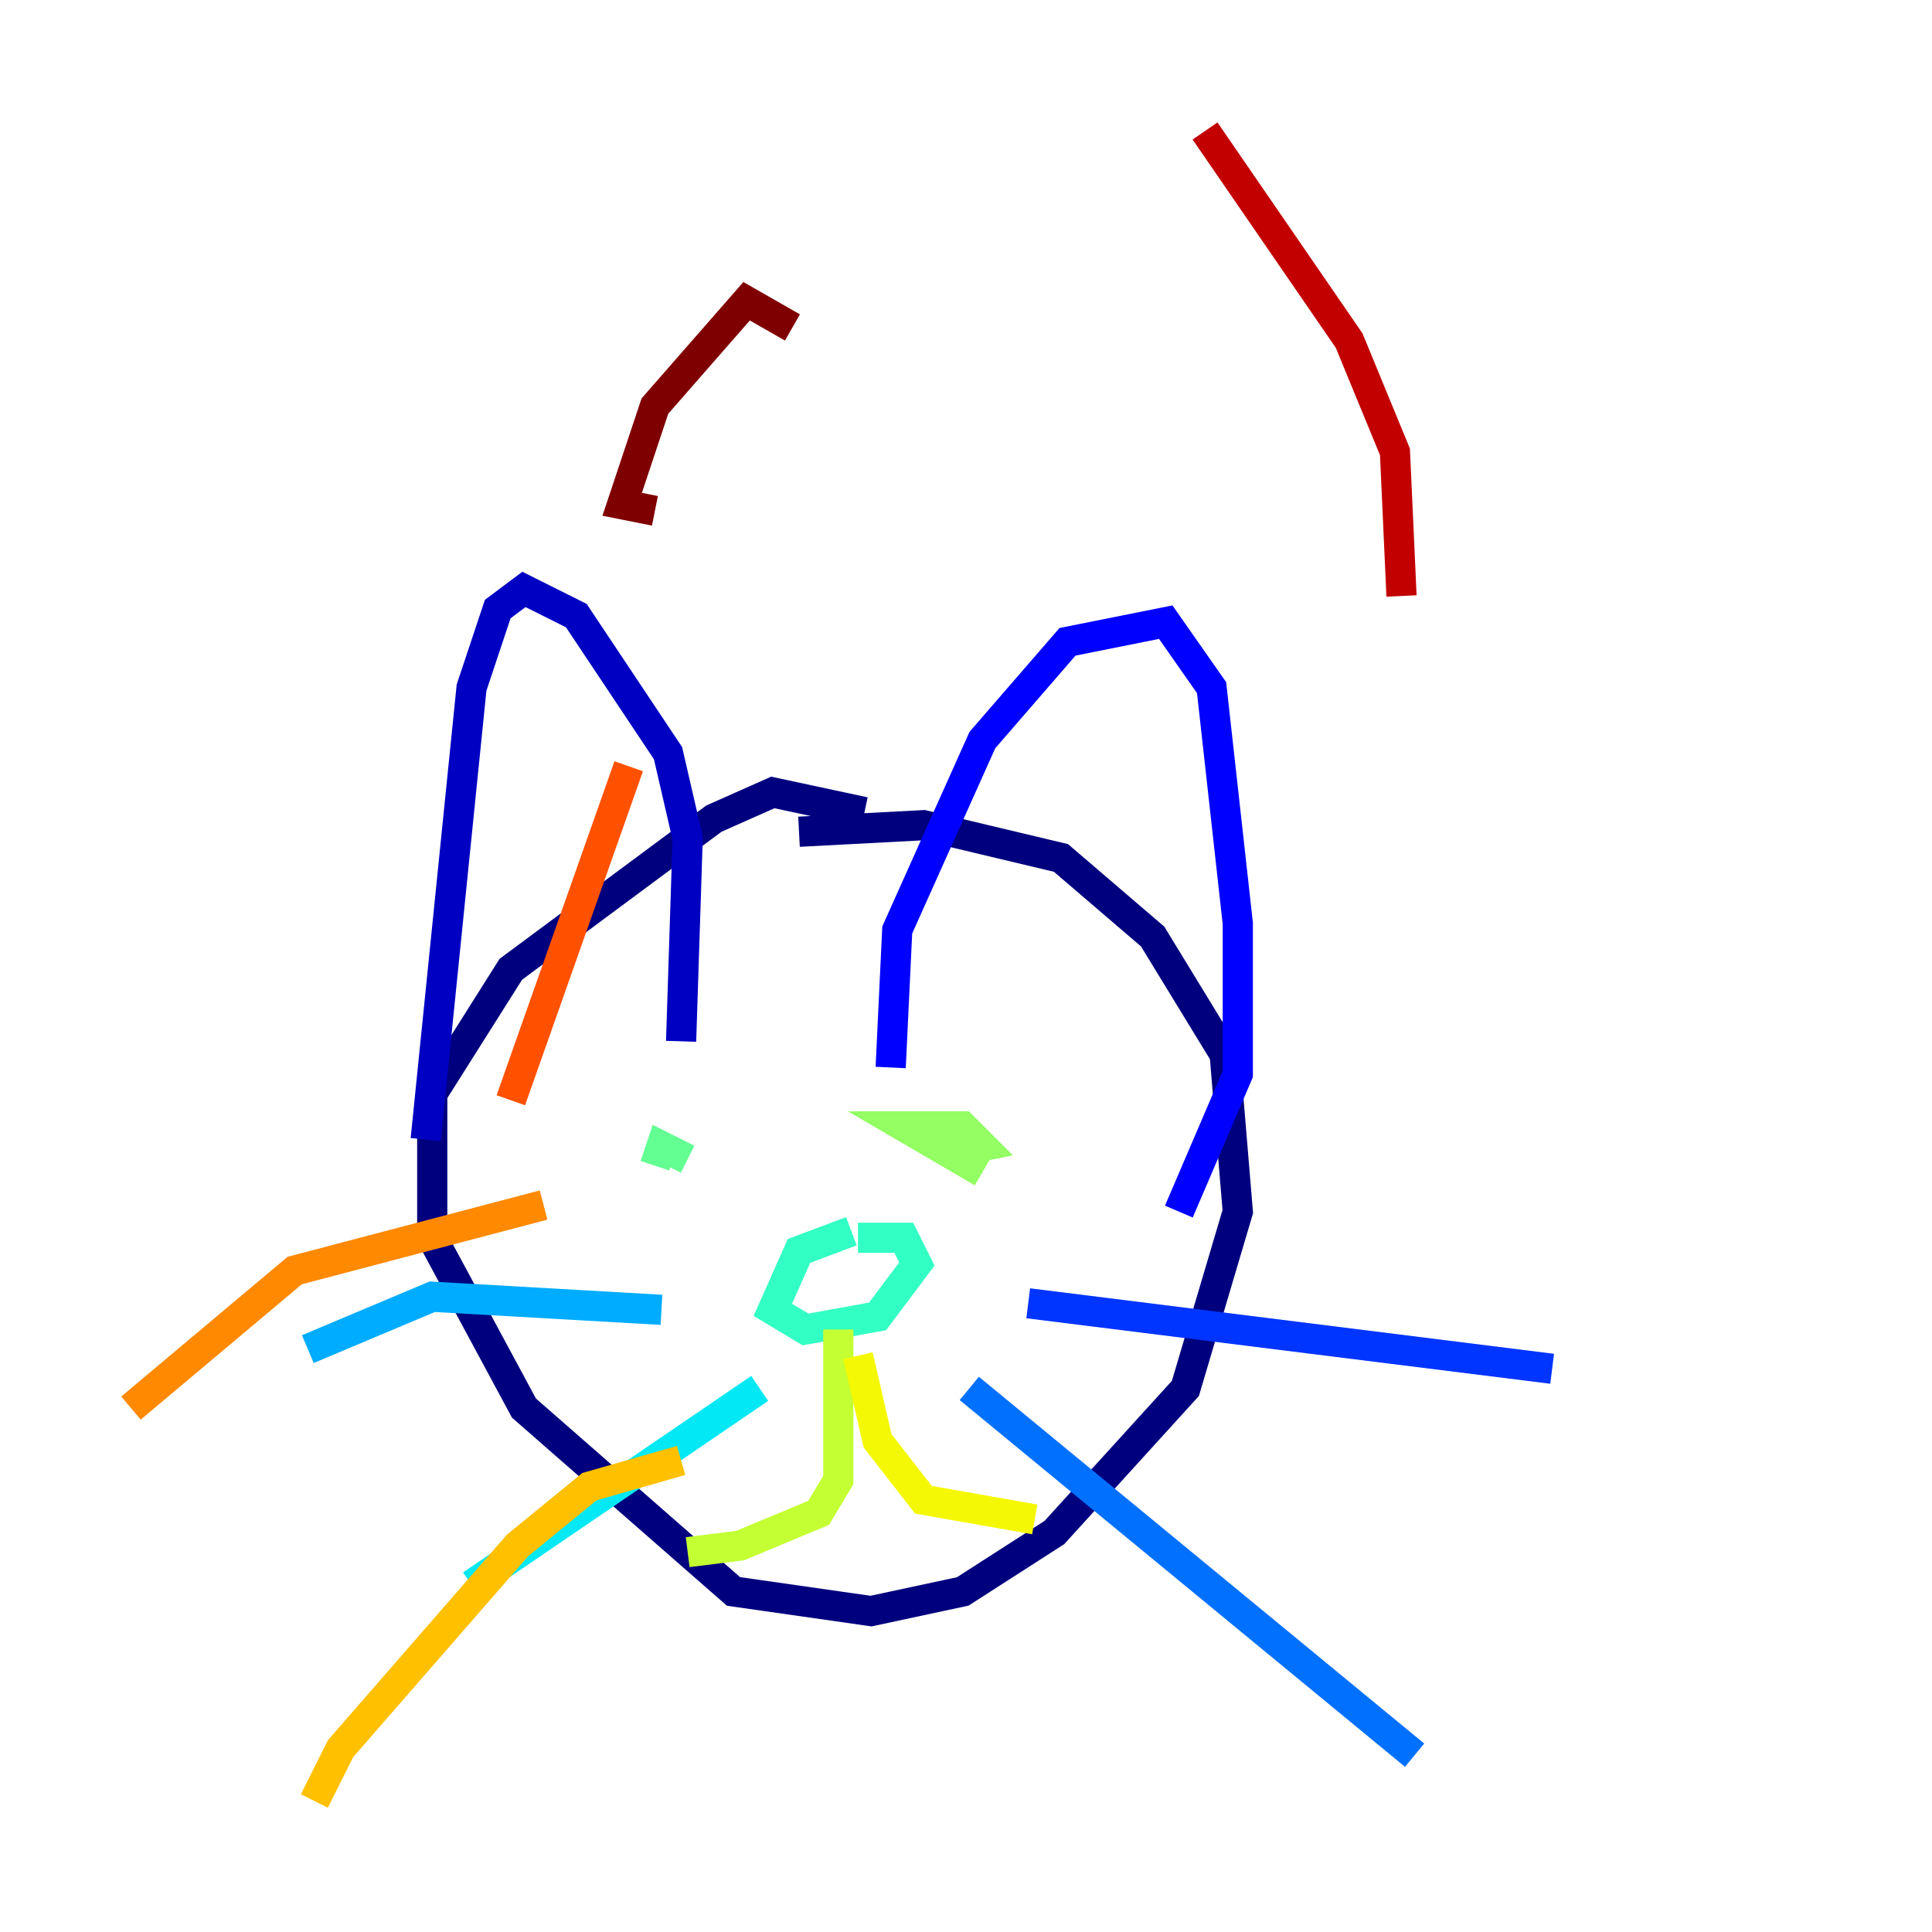 <?xml version="1.0" encoding="utf-8" ?>
<svg baseProfile="tiny" height="128" version="1.2" viewBox="0,0,128,128" width="128" xmlns="http://www.w3.org/2000/svg" xmlns:ev="http://www.w3.org/2001/xml-events" xmlns:xlink="http://www.w3.org/1999/xlink"><defs /><polyline fill="none" points="57.275,53.803 51.2,52.502 47.295,54.237 33.844,64.217 28.637,72.461 28.637,82.007 34.712,93.288 48.597,105.437 57.709,106.739 63.783,105.437 69.858,101.532 78.536,91.986 82.007,80.271 81.139,69.858 76.366,62.047 70.291,56.841 61.18,54.671 52.936,55.105" stroke="#00007f" stroke-width="2" /><polyline fill="none" points="45.125,68.99 45.559,55.539 44.258,49.898 38.183,40.786 34.712,39.051 32.976,40.352 31.241,45.559 28.203,75.498" stroke="#0000c3" stroke-width="2" /><polyline fill="none" points="59.01,70.725 59.444,61.614 65.085,49.031 70.725,42.522 77.234,41.22 80.271,45.559 82.007,61.18 82.007,71.159 78.102,80.271" stroke="#0000ff" stroke-width="2" /><polyline fill="none" points="68.122,86.346 102.834,90.685" stroke="#0034ff" stroke-width="2" /><polyline fill="none" points="64.217,91.986 93.722,116.285" stroke="#0070ff" stroke-width="2" /><polyline fill="none" points="43.824,86.78 28.637,85.912 20.393,89.383" stroke="#00acff" stroke-width="2" /><polyline fill="none" points="50.332,91.986 31.241,105.003" stroke="#02e8f4" stroke-width="2" /><polyline fill="none" points="56.407,81.573 52.936,82.875 51.2,86.78 53.37,88.081 58.142,87.214 60.746,83.742 59.878,82.007 56.841,82.007" stroke="#32ffc3" stroke-width="2" /><polyline fill="none" points="43.39,77.234 43.824,75.932 45.559,76.8" stroke="#63ff93" stroke-width="2" /><polyline fill="none" points="65.085,77.668 59.878,74.63 63.783,74.63 65.085,75.932 62.915,76.366" stroke="#93ff63" stroke-width="2" /><polyline fill="none" points="55.539,88.081 55.539,98.061 54.237,100.231 49.031,102.4 45.559,102.834" stroke="#c3ff32" stroke-width="2" /><polyline fill="none" points="56.841,89.817 58.142,95.458 61.18,99.363 68.556,100.664" stroke="#f4f802" stroke-width="2" /><polyline fill="none" points="45.125,96.759 39.051,98.495 34.278,102.4 22.563,115.851 20.827,119.322" stroke="#ffc000" stroke-width="2" /><polyline fill="none" points="36.014,79.837 19.525,84.176 8.678,93.288" stroke="#ff8900" stroke-width="2" /><polyline fill="none" points="41.654,50.766 33.844,72.895" stroke="#ff5100" stroke-width="2" /><polyline fill="none" points="40.786,53.803 40.786,53.803" stroke="#ff1a00" stroke-width="2" /><polyline fill="none" points="92.854,39.485 92.42,29.939 89.383,22.563 79.837,8.678" stroke="#c30000" stroke-width="2" /><polyline fill="none" points="52.502,21.695 49.464,19.959 43.39,26.902 41.22,33.41 43.39,33.844" stroke="#7f0000" stroke-width="2" /></svg>